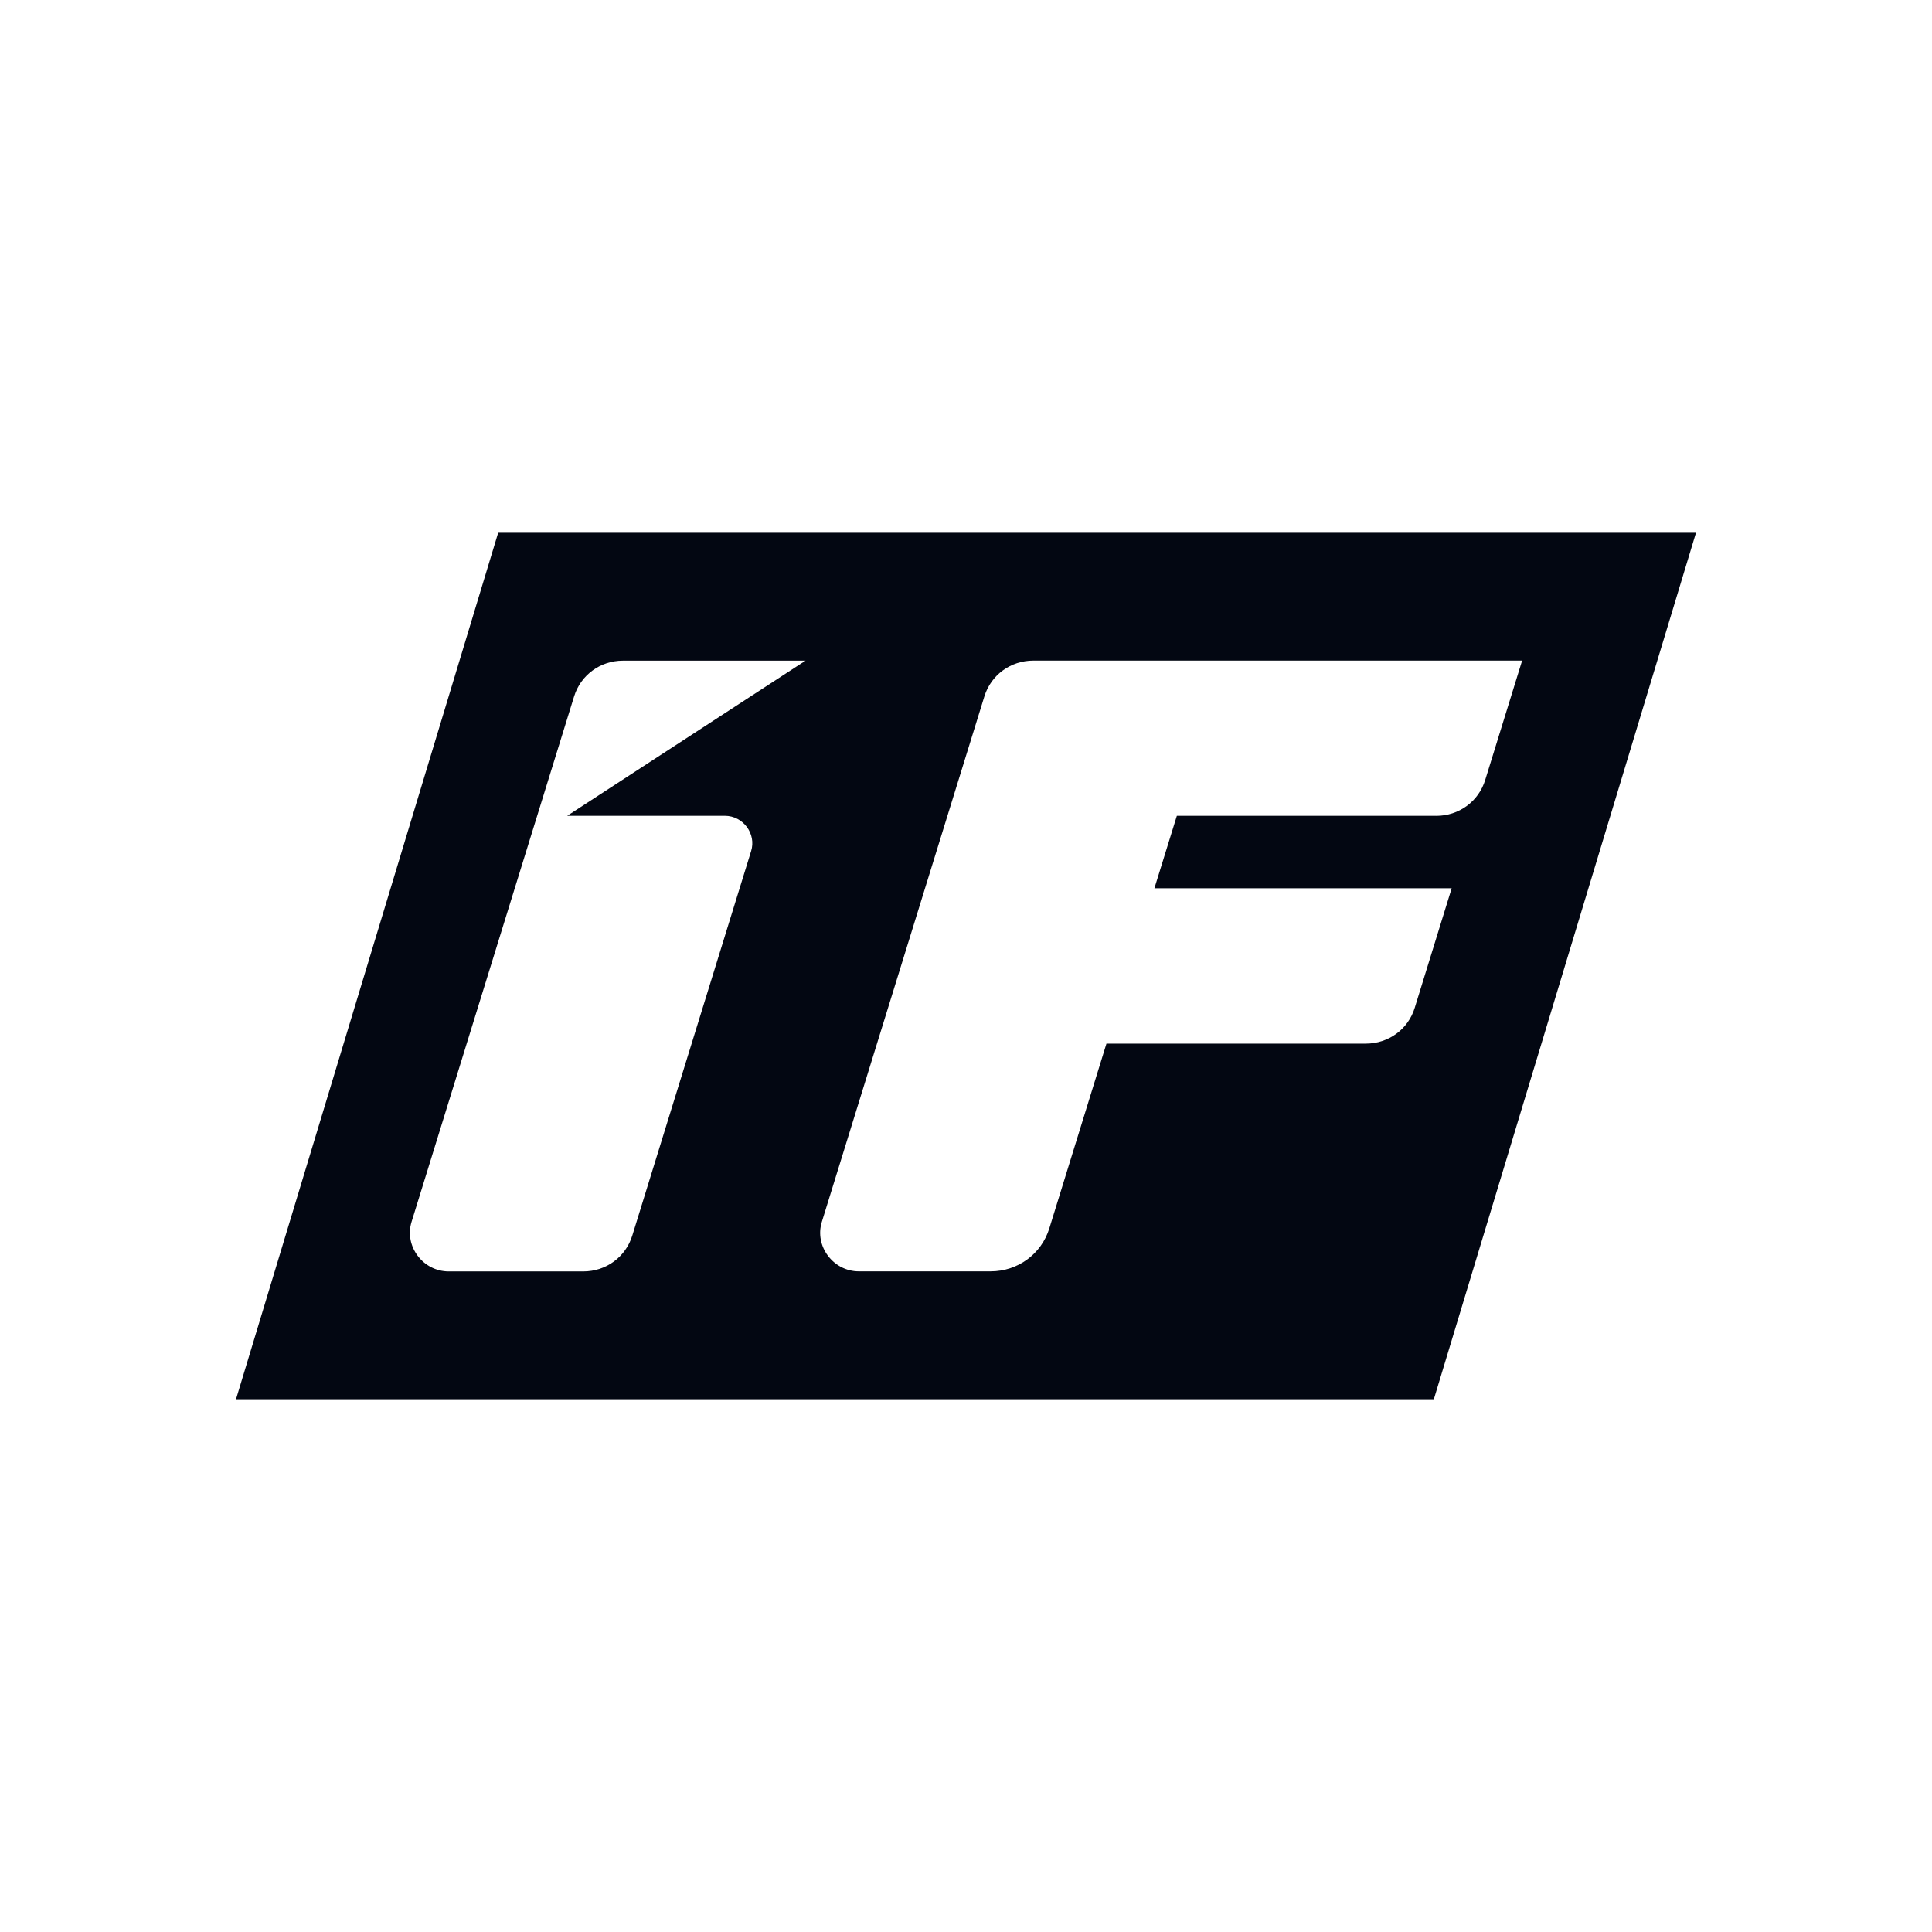 <?xml version="1.0" encoding="UTF-8"?>
<svg id="Layer_1" data-name="Layer 1" xmlns="http://www.w3.org/2000/svg" viewBox="0 0 1146.4 1146.4">
  <defs>
    <style>
      .cls-1 {
        fill: #030712;
      }

      .cls-1, .cls-2 {
        stroke-width: 0px;
      }

      .cls-2 {
        fill: #fff;
      }
    </style>
  </defs>
  <rect class="cls-2" x="-36" y="-36" width="1218.4" height="1218.4"/>
  <path class="cls-1" d="M295.6,316.14l-155.55,514.12h710.77l155.53-514.12H295.6ZM430.12,484.08c10.86,0,18.79,10.73,15.56,20.99l-70.49,228.06c-3.95,12.79-15.56,21.3-29.08,21.3h-79.87c-15.28,0-26.44-14.97-22.05-29.36l96.49-311.91c3.95-12.64,15.56-21.14,28.92-21.14h108.38l-141.42,92.07h93.54ZM852.24,484.1h-153.93l-13.31,42.96h176.39l-21.92,70.95c-3.9,12.72-15.56,21.25-29.03,21.25h-153.9l-33.91,109.67c-4.73,15.25-18.71,25.46-34.84,25.46h-78.19c-15.17,0-26.39-14.97-21.95-29.31l96.47-311.88c3.93-12.72,15.59-21.22,29.03-21.22h290.04l-21.92,70.88c-3.93,12.72-15.59,21.25-29.03,21.25Z"/>
</svg>